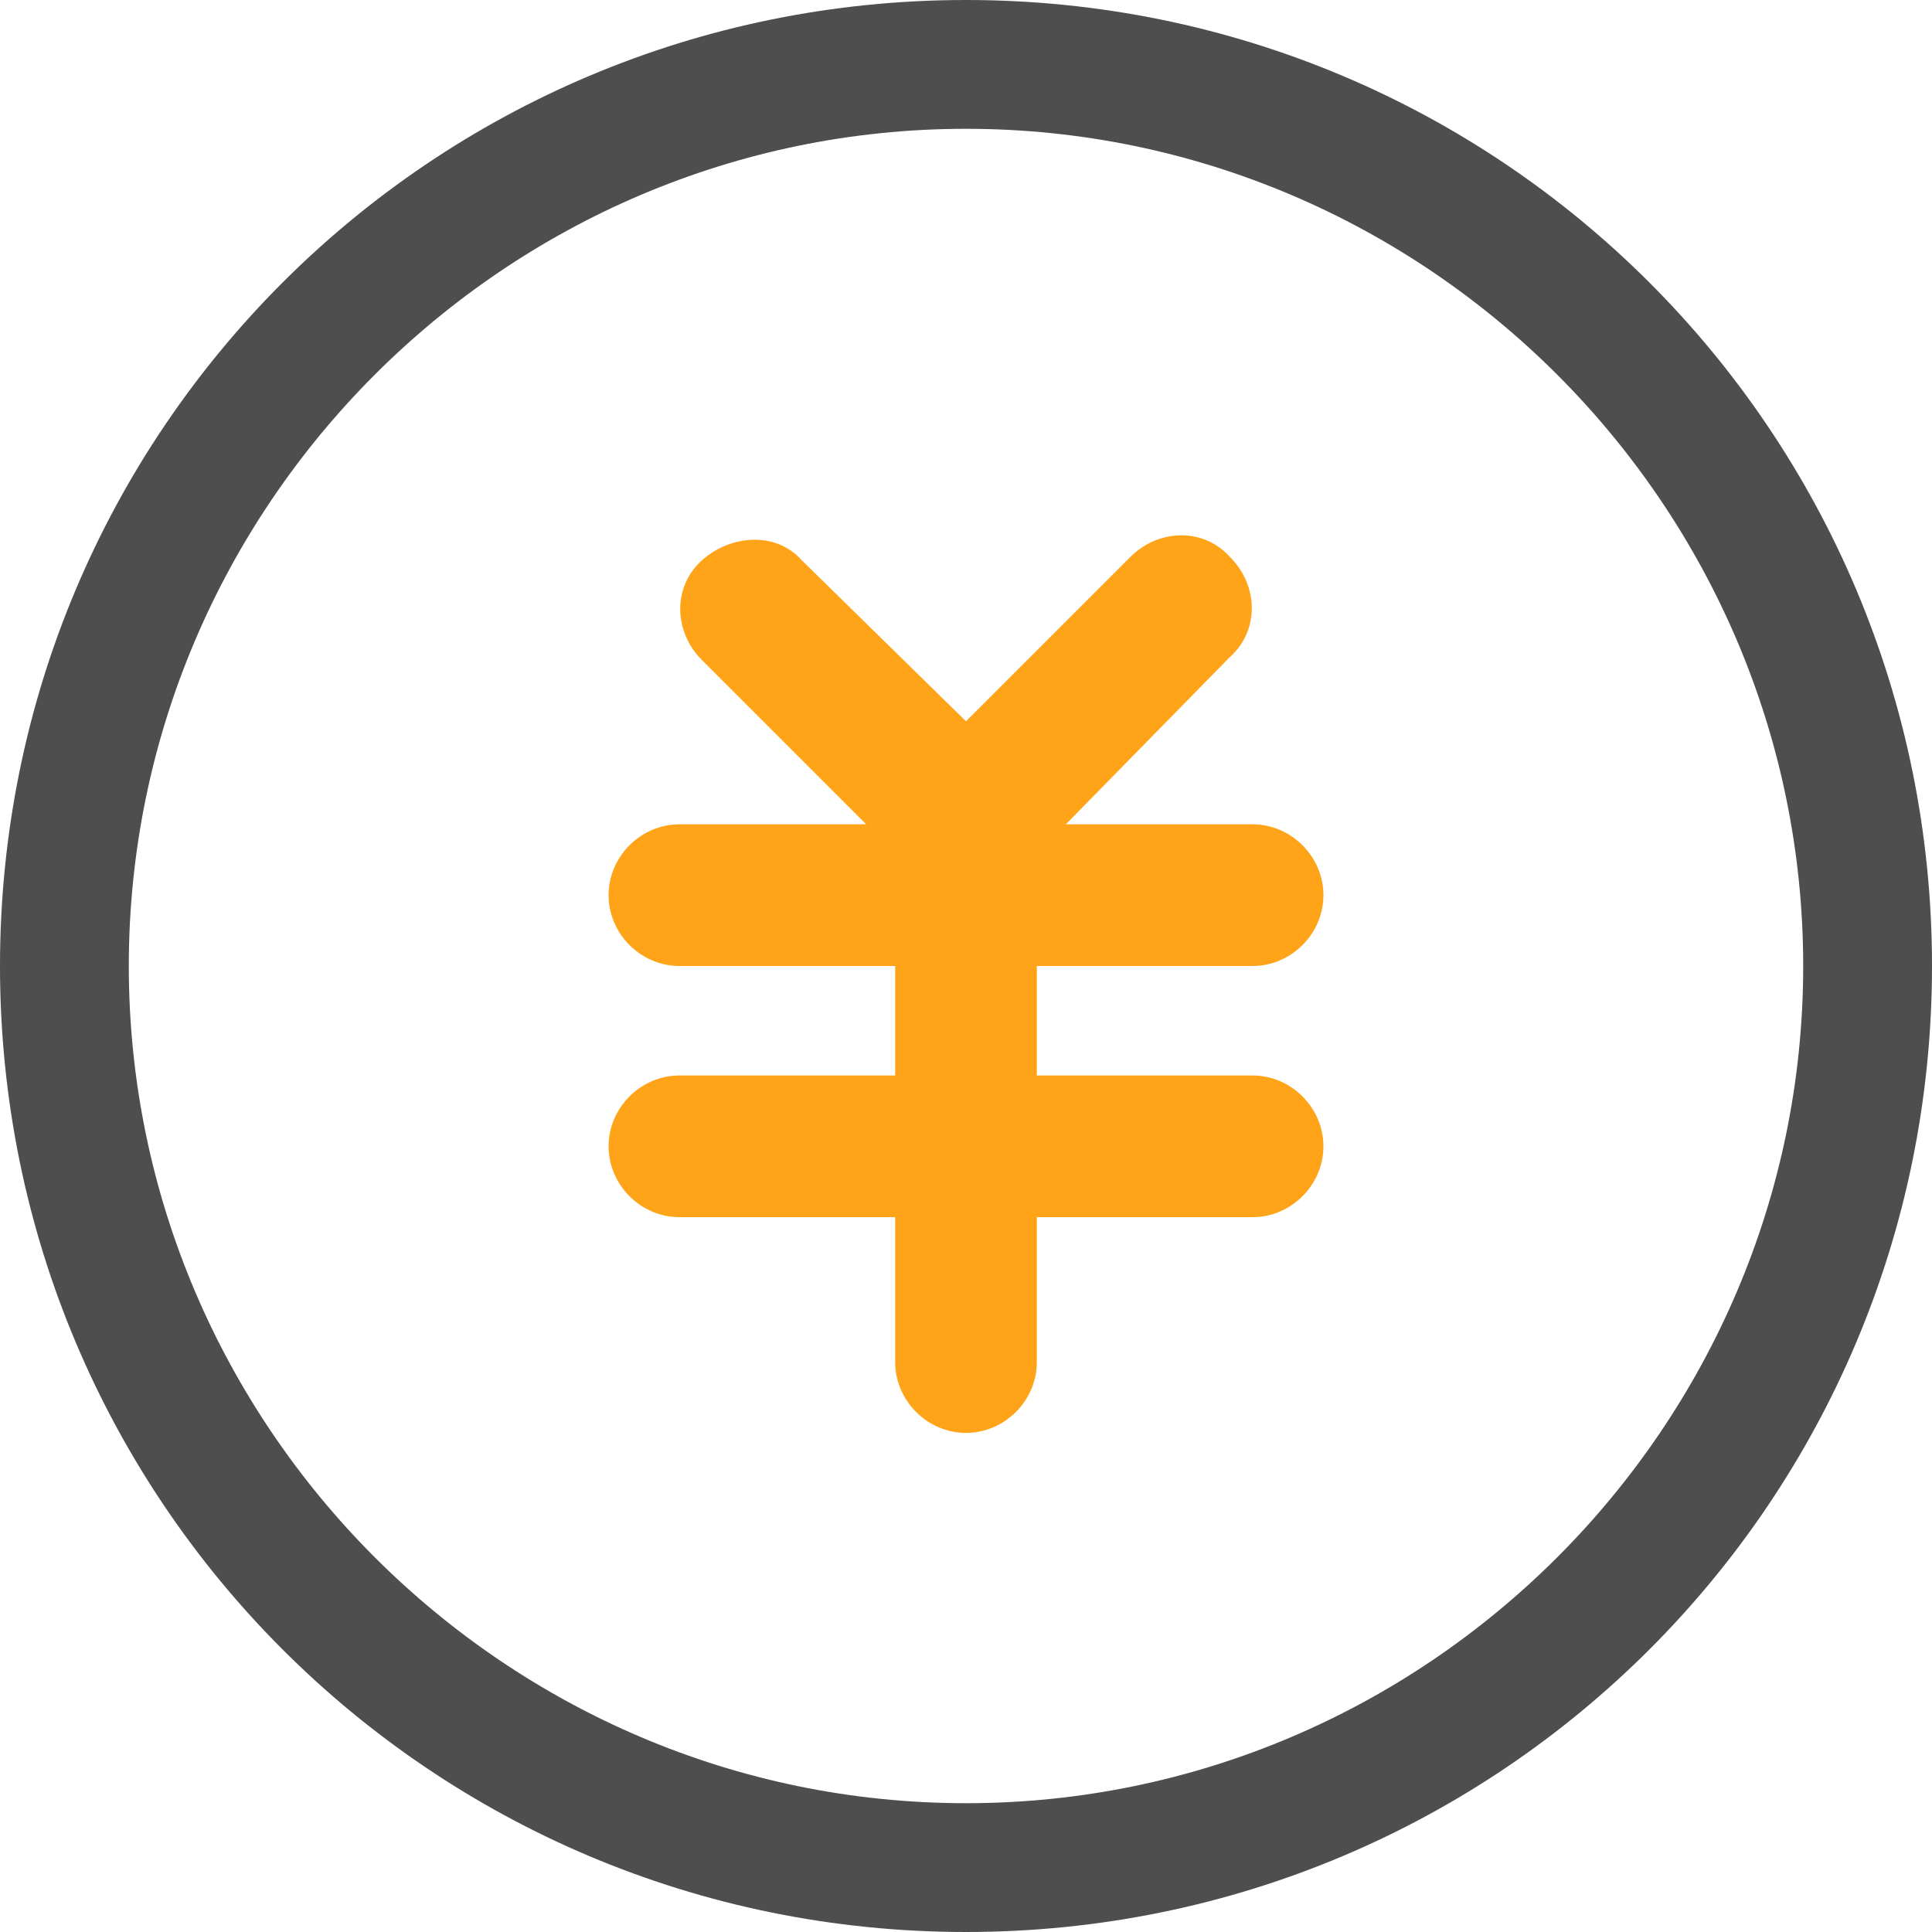<?xml version="1.0" encoding="utf-8"?>
<!-- Generator: Adobe Illustrator 22.1.0, SVG Export Plug-In . SVG Version: 6.00 Build 0)  -->
<svg version="1.1" id="图层_1" xmlns="http://www.w3.org/2000/svg" xmlns:xlink="http://www.w3.org/1999/xlink" x="0px" y="0px"
	 viewBox="0 0 60 60" style="enable-background:new 0 0 60 60;" xml:space="preserve">
<style type="text/css">
	.st0{fill:#FFA419;}
	.st1{fill:#4E4E4E;}
</style>
<path class="st0" d="M38.9,33.4h-6.7V30h6.7c1.2,0,2.2-1,2.2-2.2s-1-2.2-2.2-2.2h-5.8l5.1-5.2c0.9-0.8,0.9-2.2,0-3.1
	c-0.8-0.9-2.2-0.9-3.1,0L30,22.4l-5.1-5c-0.8-0.9-2.2-0.8-3.1,0s-0.9,2.2,0,3.1l5.1,5.1h-5.8c-1.2,0-2.2,1-2.2,2.2s1,2.2,2.2,2.2
	h6.7v3.4h-6.7c-1.2,0-2.2,1-2.2,2.2s1,2.2,2.2,2.2h6.7v4.5c0,1.2,1,2.2,2.2,2.2s2.2-1,2.2-2.2v-4.5h6.7c1.2,0,2.2-1,2.2-2.2
	C41.1,34.4,40.1,33.4,38.9,33.4z"/>
<path class="st1" d="M30,4c14.3,0,26,11.7,26,26S44.3,56,30,56S4,44.3,4,30S15.7,4,30,4 M30,0C13.4,0,0,13.4,0,30s13.4,30,30,30
	s30-13.4,30-30S46.6,0,30,0L30,0z"/>
</svg>
